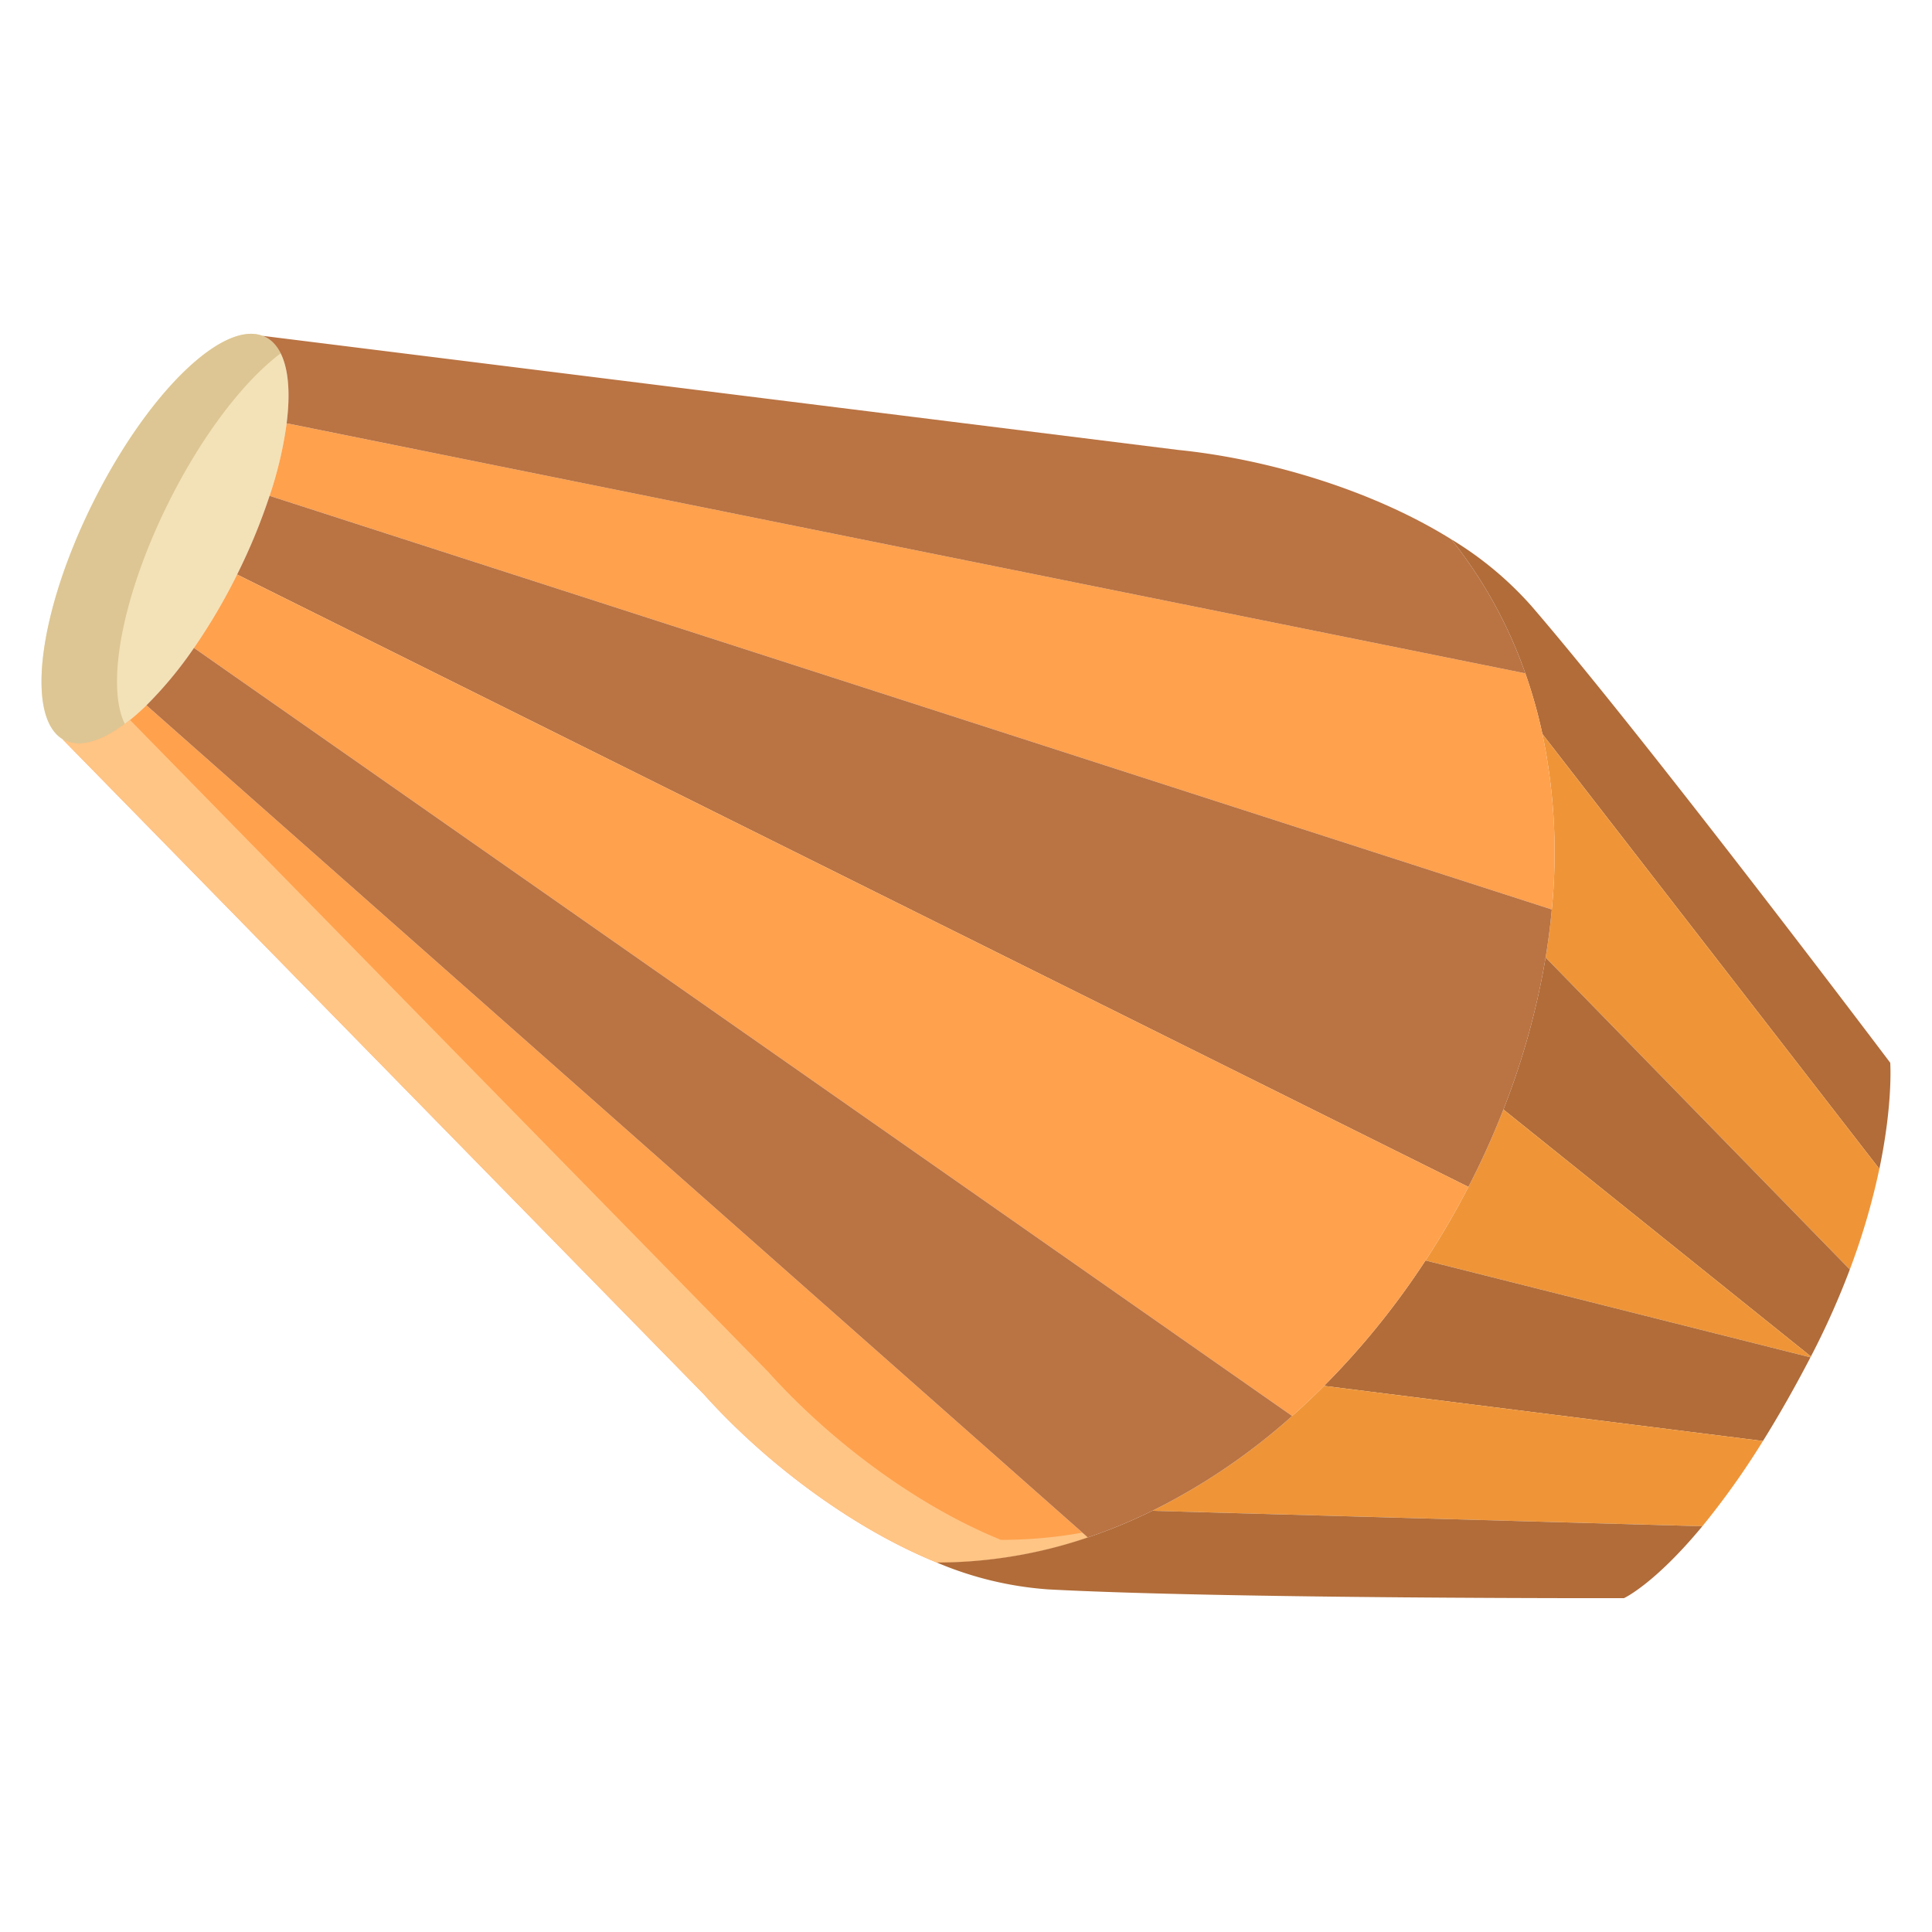 <svg id="Layer_1" height="512" viewBox="0 0 512 512" width="512" xmlns="http://www.w3.org/2000/svg" data-name="Layer 1"><path d="m16.5 195.82c-9.74-6.08-6.24-33.69 8.13-62.57 14.35-28.85 34.22-48.31 44.96-44.25a7.438 7.438 0 0 1 .72.31c5.35 2.66 7.13 11.23 5.65 22.88a103.524 103.524 0 0 1 -4.52 19.21 155.563 155.563 0 0 1 -8.61 20.85 156.826 156.826 0 0 1 -11.43 19.45 104.181 104.181 0 0 1 -12.59 15.2c-8.4 8.2-16.31 11.95-21.66 9.29a6.017 6.017 0 0 1 -.65-.37z" fill="#f3e2b8"/><path d="m44.63 133.25c8.954-18 20.057-32.346 29.75-39.6a9.215 9.215 0 0 0 -4.07-4.337 7.438 7.438 0 0 0 -.72-.31c-10.74-4.06-30.61 15.4-44.96 44.25-14.37 28.88-17.87 56.49-8.13 62.57a6.017 6.017 0 0 0 .65.37c4.112 2.045 9.739.29 15.936-4.349-5.067-10.191-.732-33.923 11.544-58.594z" fill="#ddc694"/><path d="m288.08 407.25.08.23a124.176 124.176 0 0 1 -39.88 6.6v.01c-23.52-9.58-46.26-27.33-61.66-44.5l-170.12-173.77a6.017 6.017 0 0 0 .65.37c5.35 2.66 13.26-1.09 21.66-9.29l.12.12z" fill="#ffa14d"/><path d="m288.08 407.25-1.234-1.091a120.922 120.922 0 0 1 -21.566 1.921v.01c-23.52-9.58-46.26-27.33-61.66-44.5l-169.174-172.804c-6.732 5.424-12.885 7.6-17.3 5.4a6.017 6.017 0 0 1 -.65-.37l170.124 173.774c15.4 17.17 38.14 34.92 61.66 44.5v-.01a124.176 124.176 0 0 0 39.88-6.6z" fill="#ffc585"/><path d="m500.93 281.64s.78 10.63-2.88 28.13l-89.3-115.26a130.614 130.614 0 0 0 -4.56-16.17 121.032 121.032 0 0 0 -19.59-35.42 91.724 91.724 0 0 1 21.16 17.58c30.71 35.61 95.17 121.14 95.17 121.14z" fill="#b16c39"/><path d="m408.75 194.51 89.3 115.26a182.283 182.283 0 0 1 -7.83 26.67l-80.62-82.69q1.05-6.36 1.64-12.73a153.936 153.936 0 0 0 -2.49-46.51z" fill="#ef9538"/><path d="m409.6 253.75 80.62 82.69a211.637 211.637 0 0 1 -10.31 23.04l-81.49-65.45a200.862 200.862 0 0 0 11.18-40.28z" fill="#b16c39"/><path d="m479.91 359.48a1.194 1.194 0 0 1 -.08.16c-.01.02-.02.05-.03.07h-.01l-102.02-25.67a217.815 217.815 0 0 0 11.37-19.5 215.439 215.439 0 0 0 9.28-20.51z" fill="#ef9538"/><path d="m377.77 334.04 102.02 25.67c-4.38 8.42-8.6 15.77-12.59 22.17l-116.31-14.61a208.938 208.938 0 0 0 26.88-33.23z" fill="#b16c39"/><path d="m350.89 367.27 116.31 14.61a210.353 210.353 0 0 1 -16.06 22.59l-145.76-4.09a166.581 166.581 0 0 0 37.05-25.13q4.335-3.84 8.46-7.98z" fill="#ef9538"/><path d="m305.38 400.38 145.76 4.09c-12.75 15.41-20.78 19.06-20.78 19.06s-105.54.2-152.64-2.33a92.026 92.026 0 0 1 -29.44-7.11v-.01a124.176 124.176 0 0 0 39.88-6.6 139.441 139.441 0 0 0 17.21-7.1z" fill="#b16c39"/><path d="m408.75 194.51a153.936 153.936 0 0 1 2.49 46.51h-.01l-339.61-109.56-.18-.06a103.524 103.524 0 0 0 4.52-19.21l.18.02 327.87 66.19.18-.06a130.614 130.614 0 0 1 4.56 16.17z" fill="#ffa14d"/><path d="m409.6 253.75a200.862 200.862 0 0 1 -11.18 40.28 215.439 215.439 0 0 1 -9.28 20.51l-.22-.11-326.09-162.18a155.563 155.563 0 0 0 8.61-20.85l.18.06 339.61 109.56h.01q-.585 6.36-1.64 12.73z" fill="#ba7343"/><path d="m404.19 178.34-.18.06-327.87-66.19-.18-.02c1.48-11.65-.3-20.22-5.65-22.88a7.438 7.438 0 0 0 -.72-.31l242.74 30.25c22.91 2.32 50.77 10.29 72.27 23.67a121.032 121.032 0 0 1 19.59 35.42z" fill="#ba7343"/><path d="m388.92 314.43.22.11a217.815 217.815 0 0 1 -11.37 19.5 208.938 208.938 0 0 1 -26.88 33.23q-4.125 4.14-8.46 7.98l-290.87-203.44-.16-.11a156.826 156.826 0 0 0 11.43-19.45z" fill="#ffa14d"/><path d="m51.56 171.81 290.87 203.44a166.581 166.581 0 0 1 -37.05 25.13h-.01a139.441 139.441 0 0 1 -17.21 7.1l-.08-.23-249.15-220.23-.12-.12a104.181 104.181 0 0 0 12.59-15.2z" fill="#ba7343"/></svg>